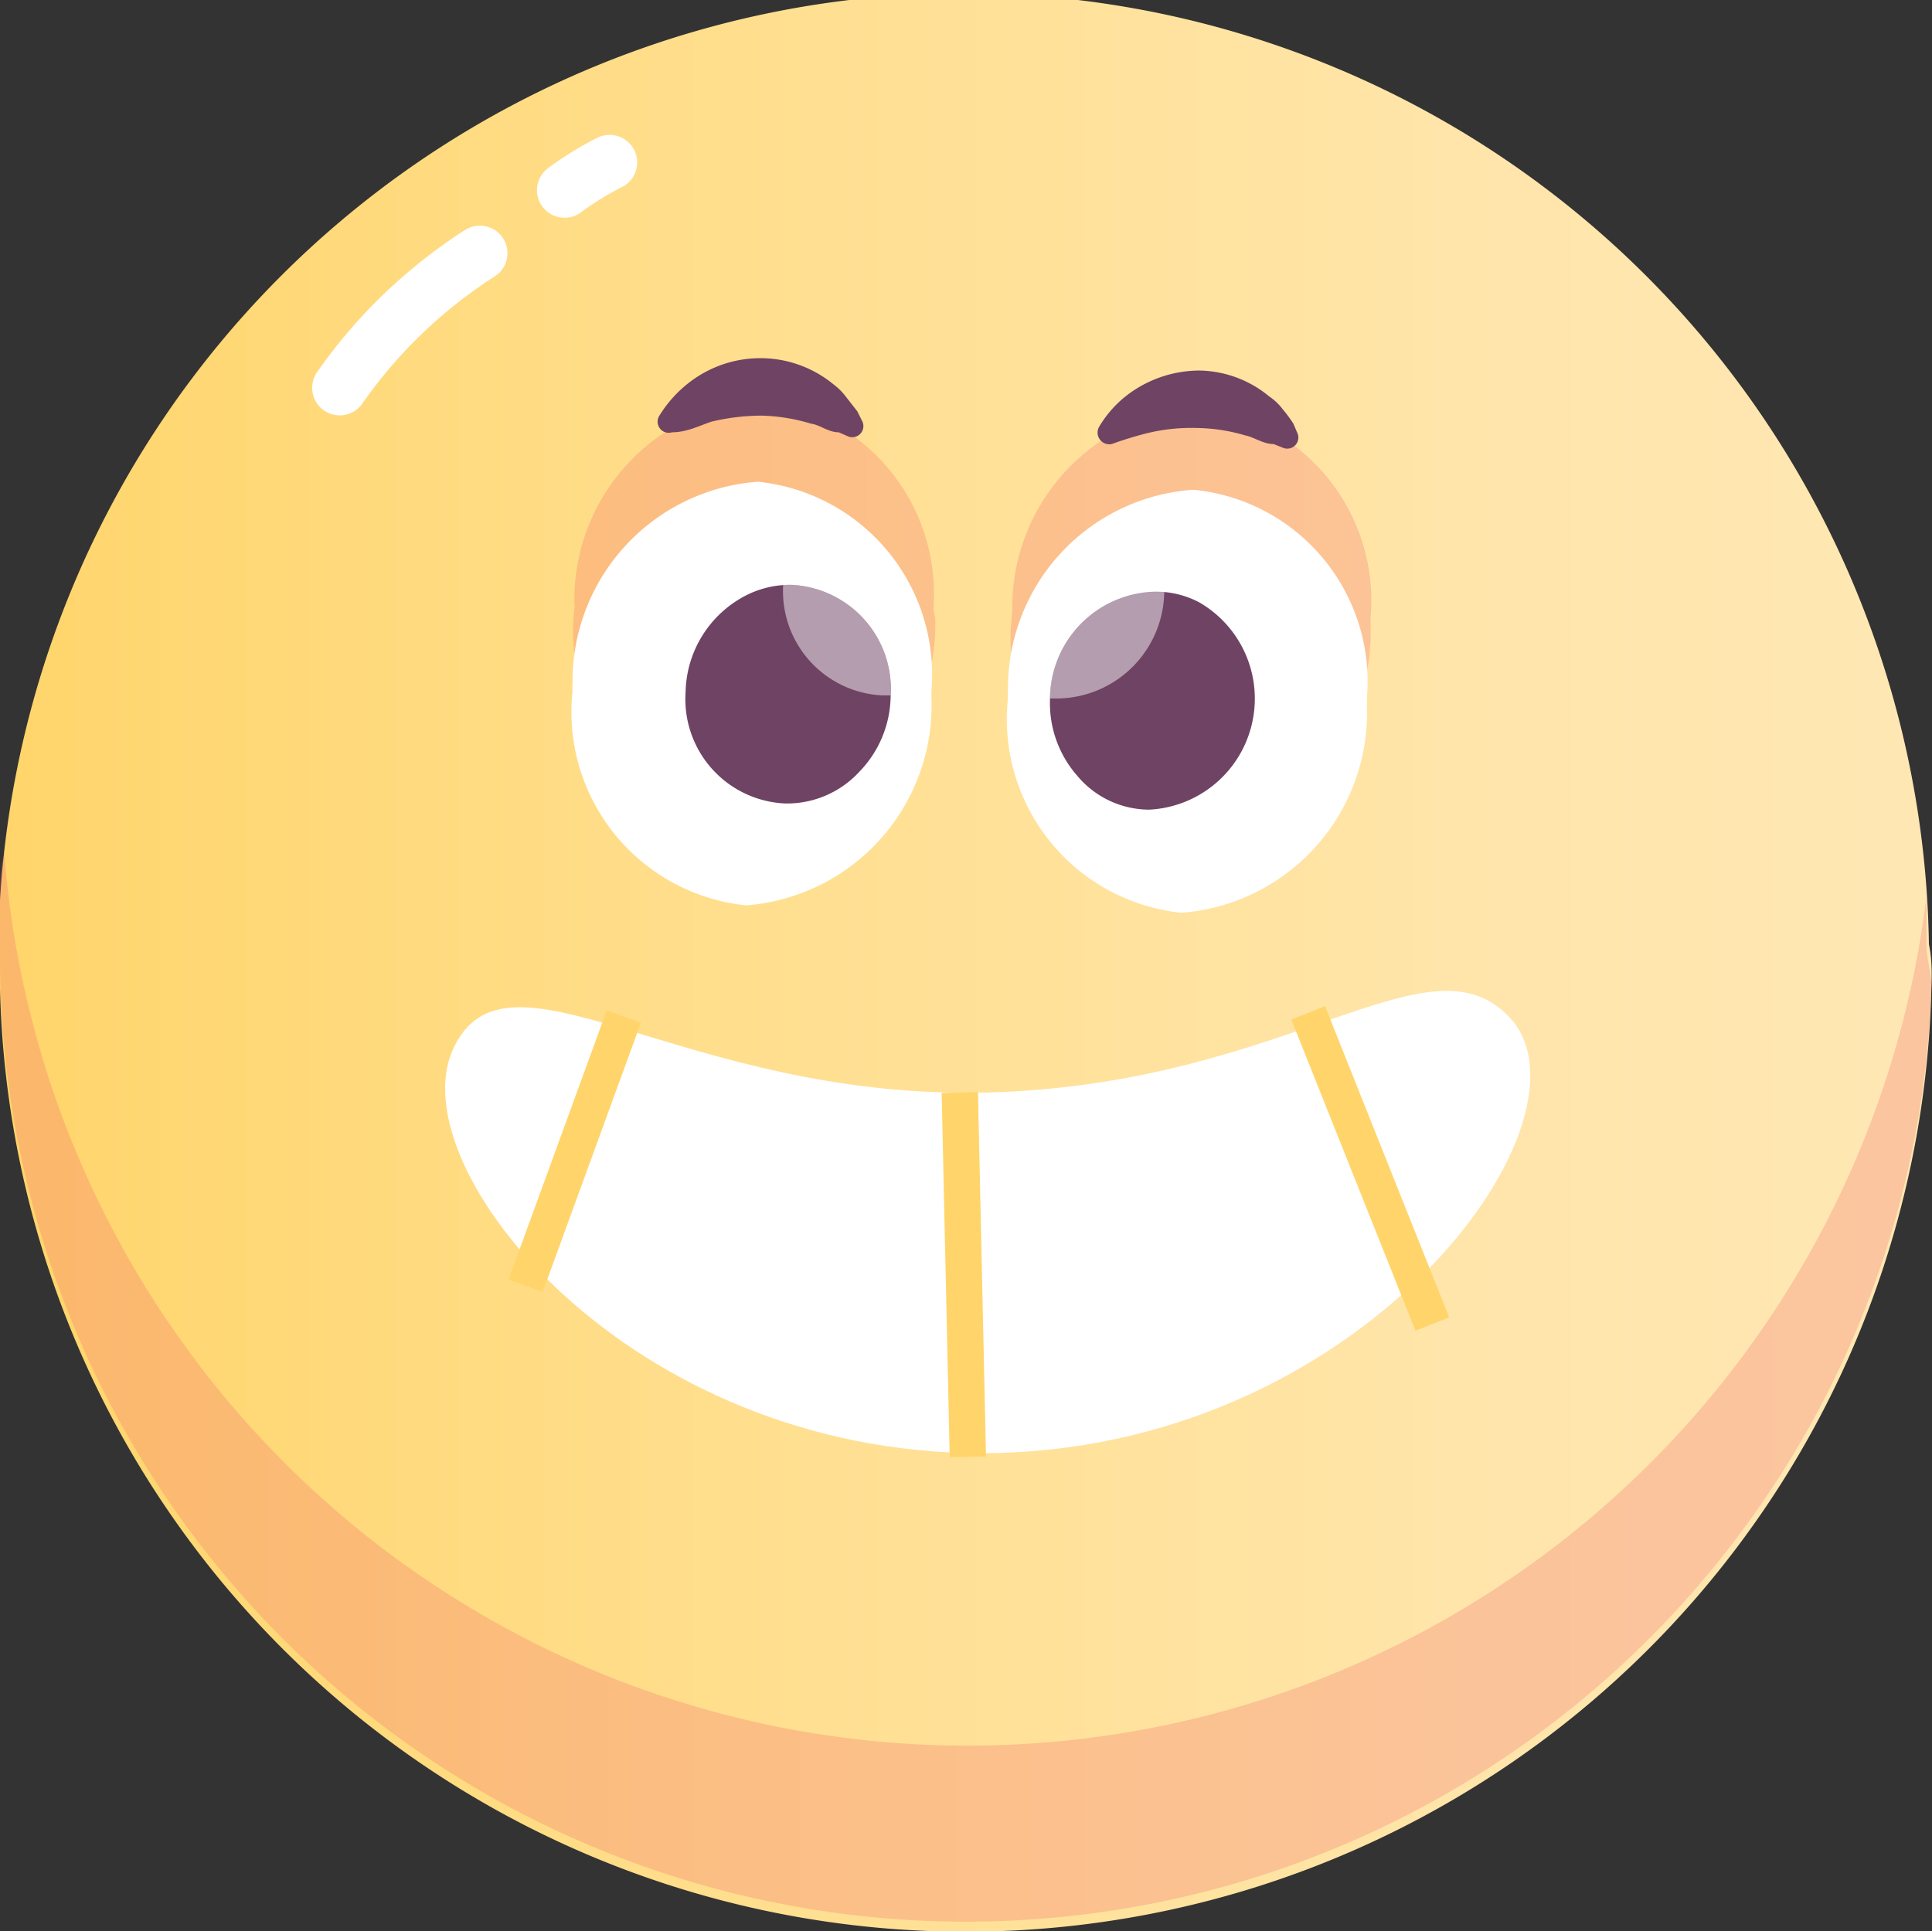 <svg xmlns="http://www.w3.org/2000/svg" xmlns:xlink="http://www.w3.org/1999/xlink" viewBox="0 0 31.28 31.27"><rect x="0" y="0" width="31.28" height="31.27" fill="#333333" stroke="none"/><defs><linearGradient id="linear-gradient" y1="15.64" x2="31.28" y2="15.64" gradientUnits="userSpaceOnUse"><stop offset="0" stop-color="#ffd56b"/><stop offset="0.42" stop-color="#ffdf91"/><stop offset="0.76" stop-color="#ffe5aa"/><stop offset="0.97" stop-color="#ffe7b3"/></linearGradient></defs><g style="isolation:isolate"><g id="Layer_2" data-name="Layer 2"><g id="Layer_1-2" data-name="Layer 1"><path d="M31.27,16A15.63,15.63,0,0,1,0,15.28c0-.23,0-.47,0-.7a15.63,15.63,0,0,1,31.23.71C31.28,15.53,31.28,15.76,31.27,16Z" style="fill:url(#linear-gradient)"/><path d="M15.14,10a3.27,3.27,0,0,1-3,3.38A3.17,3.17,0,0,1,9.3,9.86a.28.28,0,0,0,0-.09,3.24,3.24,0,0,1,3-3.29,3.15,3.15,0,0,1,2.81,3.39Z" style="fill:#f26c6c;mix-blend-mode:multiply;opacity:0.28"/><path d="M15.08,11.28a3.25,3.25,0,0,1-3,3.38,3.15,3.15,0,0,1-2.81-3.48.28.28,0,0,1,0-.09,3.24,3.24,0,0,1,3-3.29,3.14,3.14,0,0,1,2.81,3.39Z" style="fill:#fff"/><path d="M14.42,11.27a1.79,1.79,0,0,1-.51,1.23,1.59,1.59,0,0,1-1.2.51,1.69,1.69,0,0,1-1.61-1.8,1.8,1.8,0,0,1,1-1.58,1.57,1.57,0,0,1,.71-.16A1.69,1.69,0,0,1,14.42,11.27Z" style="fill:#6f4363"/><path d="M14.42,11.26h-.14a1.69,1.69,0,0,1-1.6-1.79h.14A1.69,1.69,0,0,1,14.42,11.26Z" style="fill:#fff;mix-blend-mode:overlay;opacity:0.48"/><path d="M16.38,10a3.15,3.15,0,0,0,2.81,3.48,3.25,3.25,0,0,0,3-3.38V10A3.14,3.14,0,0,0,19.39,6.6a3.24,3.24,0,0,0-3,3.29Z" style="fill:#f26c6c;mix-blend-mode:multiply;opacity:0.28"/><path d="M16.32,11.3a3.15,3.15,0,0,0,2.81,3.48,3.25,3.25,0,0,0,3-3.38.27.27,0,0,0,0-.09,3.12,3.12,0,0,0-2.81-3.38,3.22,3.22,0,0,0-3,3.28A.28.28,0,0,0,16.32,11.3Z" style="fill:#fff"/><path d="M17,11.32a1.78,1.78,0,0,0,.44,1.24,1.52,1.52,0,0,0,1.17.55,1.8,1.8,0,0,0,.8-3.36,1.51,1.51,0,0,0-.7-.17A1.74,1.74,0,0,0,17,11.32Z" style="fill:#6f4363"/><path d="M17,11.31h.14a1.75,1.75,0,0,0,1.71-1.74h-.14A1.73,1.73,0,0,0,17,11.31Z" style="fill:#fff;mix-blend-mode:overlay;opacity:0.48"/><path d="M18,7.19a.19.19,0,0,1-.21-.27,1.82,1.82,0,0,1,.51-.56A1.94,1.94,0,0,1,19.41,6a1.81,1.81,0,0,1,1.14.42.88.88,0,0,1,.22.21,2,2,0,0,1,.17.23L21,7a.18.18,0,0,1-.23.25l-.15-.06c-.17,0-.31-.11-.46-.14a2.88,2.88,0,0,0-.8-.12,3,3,0,0,0-.81.09A6,6,0,0,0,18,7.19Z" style="fill:#6f4363"/><path d="M10.88,7a.18.18,0,0,1-.21-.26,2,2,0,0,1,.52-.57,1.88,1.88,0,0,1,1.15-.37,1.86,1.86,0,0,1,1.15.42,1,1,0,0,1,.21.21l.18.23.08.16a.18.18,0,0,1-.22.25L13.58,7c-.17,0-.3-.12-.45-.14a3,3,0,0,0-.8-.13,3.52,3.52,0,0,0-.82.1C11.31,6.9,11.11,7,10.88,7Z" style="fill:#6f4363"/><path d="M7.77,4.1A8.07,8.07,0,0,0,5.5,6.28" style="fill:none;stroke:#fff;stroke-linecap:round;stroke-miterlimit:10;stroke-width:0.892px"/><path d="M9.14,3.08a5.08,5.08,0,0,1,.73-.45" style="fill:none;stroke:#fff;stroke-linecap:round;stroke-miterlimit:10;stroke-width:0.892px"/><g style="mix-blend-mode:multiply;opacity:0.28"><path d="M31.27,16A15.64,15.64,0,0,1,0,15.28c0-.23,0-.47,0-.7s0-.52.07-.77a15.64,15.64,0,0,0,31.12.71c0,.26,0,.51,0,.77S31.28,15.76,31.27,16Z" style="fill:#f26c6c"/></g><path d="M24.49,16.53c1.4,1.7-2.48,7-8.6,7-5.7,0-9.42-4.6-8.56-6.53s3.7.81,8.64.69S23.18,15,24.49,16.53Z" style="fill:#fff"/><line x1="21.18" y1="16.4" x2="23.19" y2="21.44" style="fill:none;stroke:#ffd56b;stroke-miterlimit:10;stroke-width:0.588px"/><line x1="15.54" y1="17.69" x2="15.67" y2="23.59" style="fill:none;stroke:#ffd56b;stroke-miterlimit:10;stroke-width:0.588px"/><line x1="10.1" y1="16.46" x2="8.51" y2="20.82" style="fill:none;stroke:#ffd56b;stroke-miterlimit:10;stroke-width:0.588px"/></g></g></g></svg>